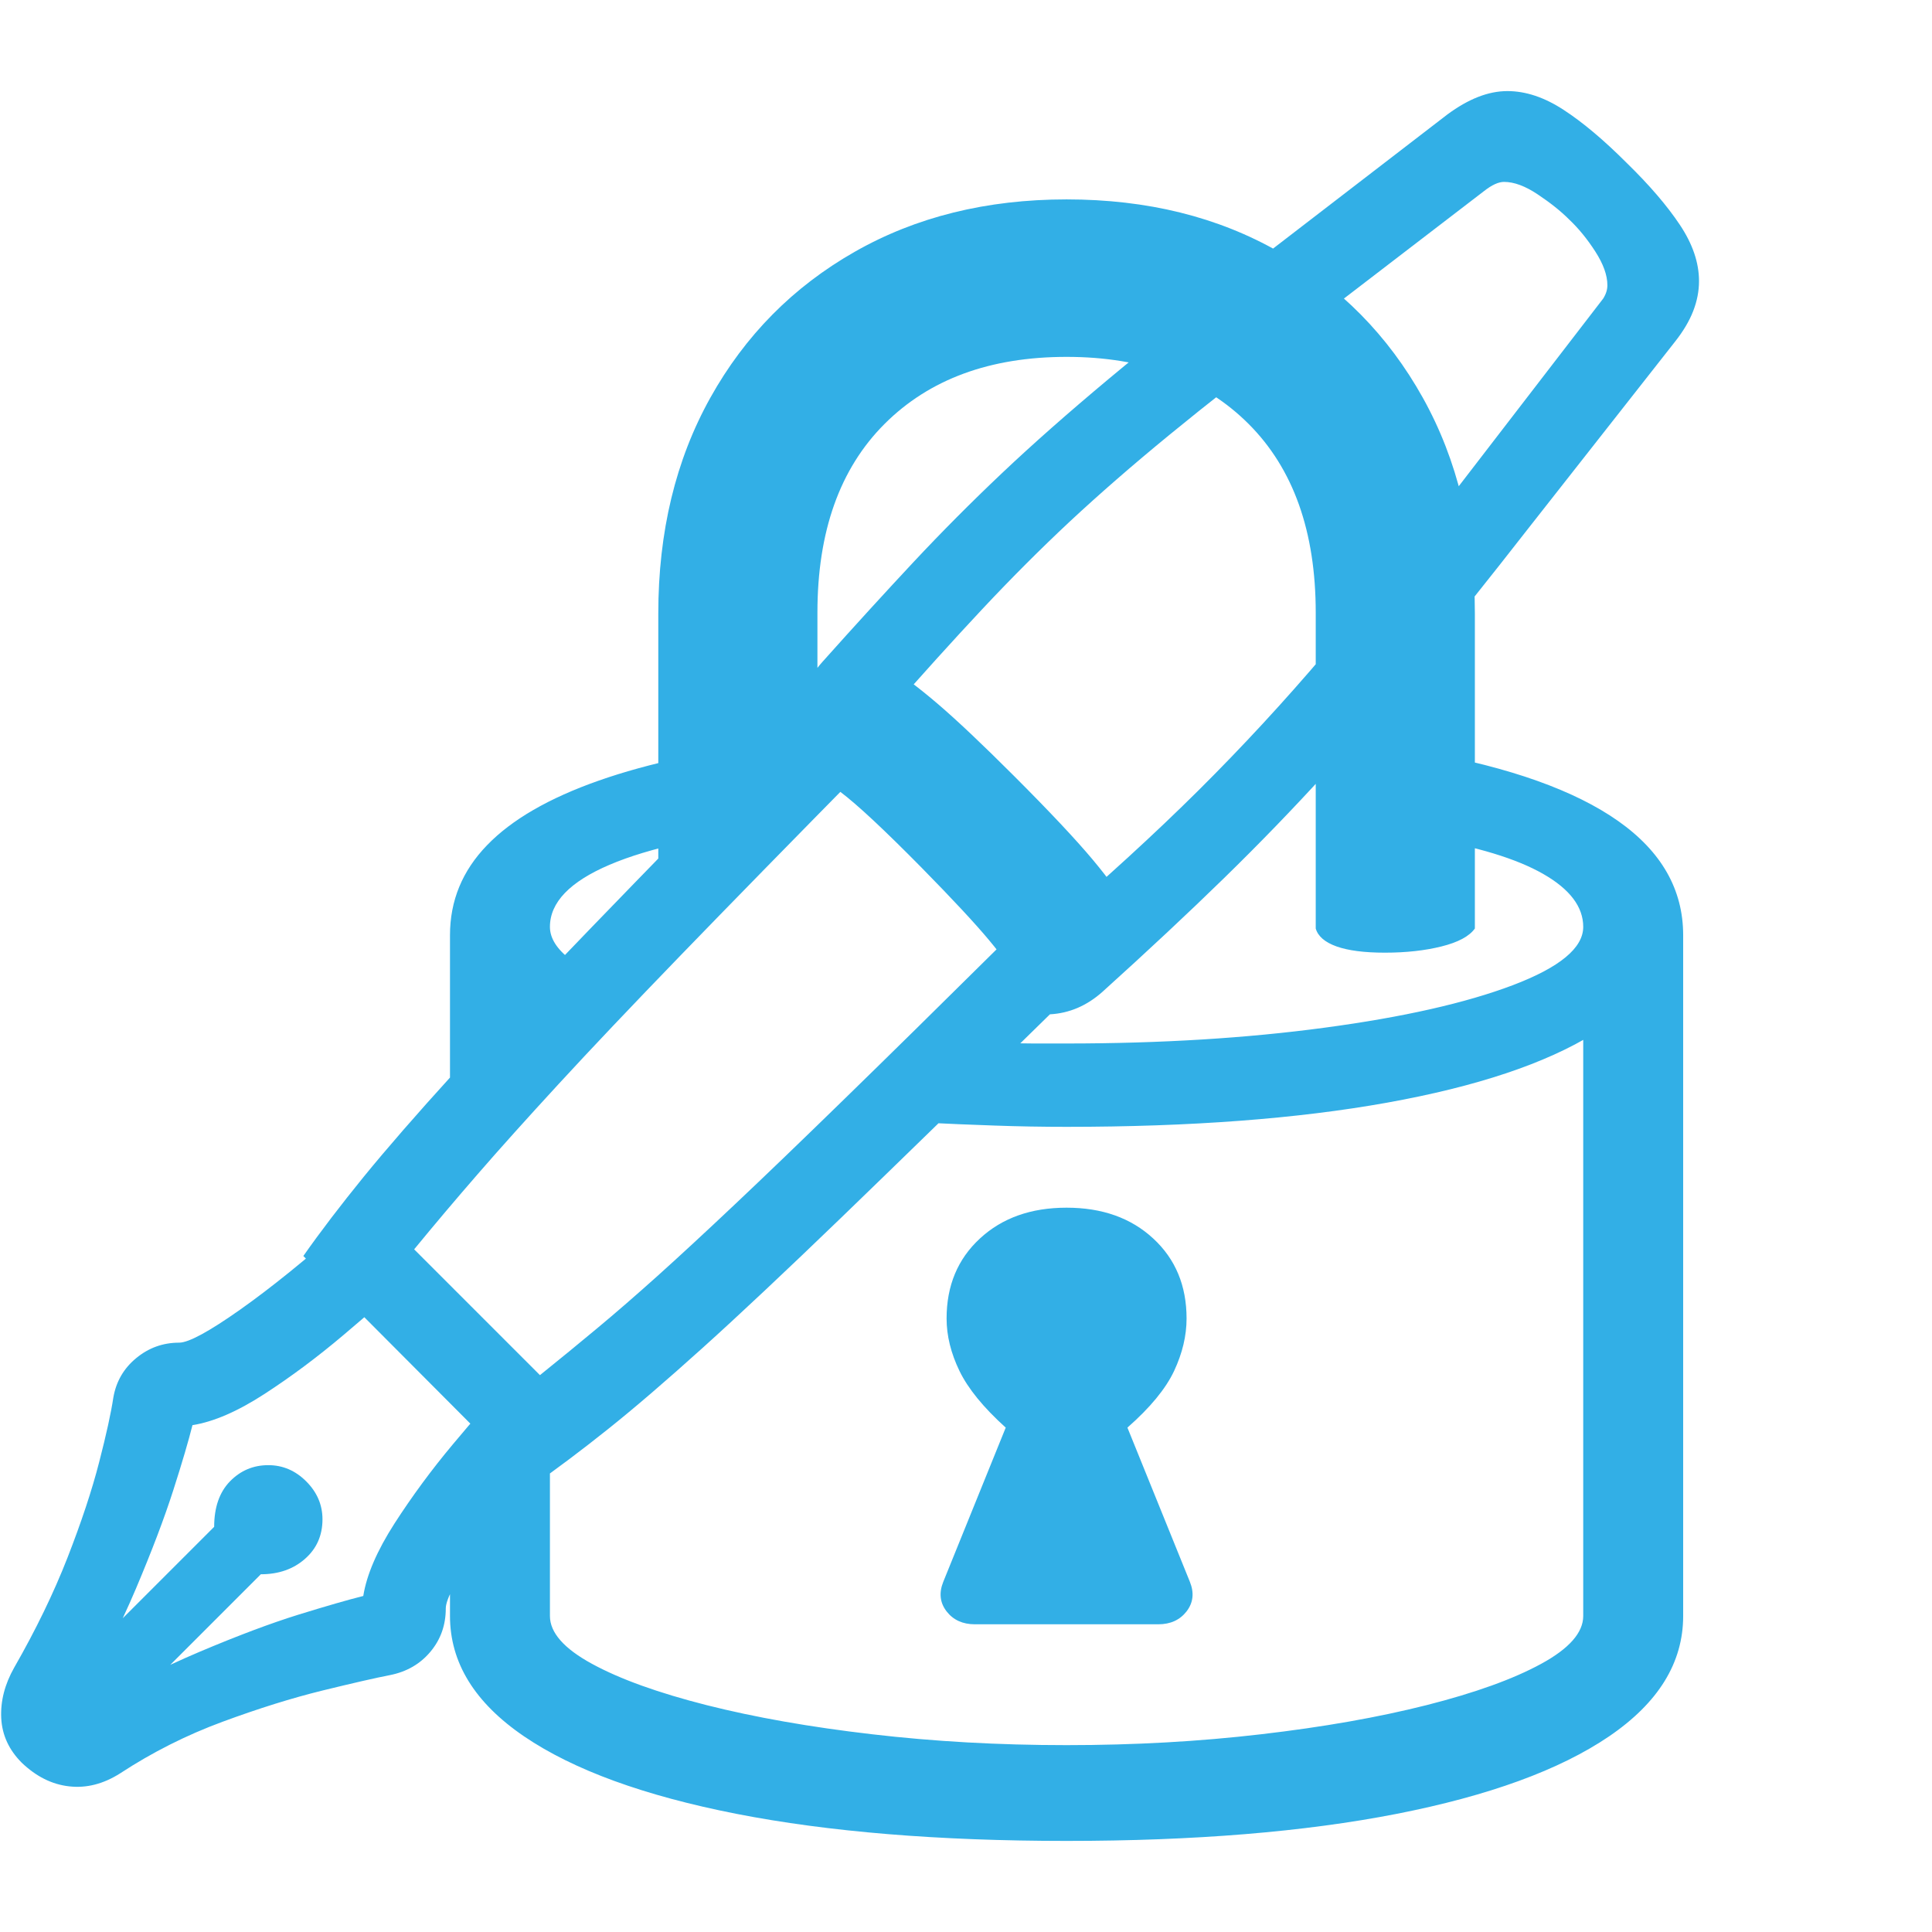 <svg version="1.1" xmlns="http://www.w3.org/2000/svg" style="fill:rgba(0,0,0,1.0)" width="256" height="256" viewBox="0 0 36.228 32.812"><path fill="rgb(50, 175, 230)" d="M9.984 26.156 L5.688 21.844 C6.01 21.385 6.388 20.891 6.82 20.359 C7.253 19.828 7.81 19.188 8.492 18.438 C9.174 17.687 10.042 16.768 11.094 15.68 C12.146 14.591 13.443 13.26 14.984 11.688 C15.016 11.323 15.161 10.995 15.422 10.703 C16.036 10.016 16.607 9.391 17.133 8.828 C17.659 8.266 18.211 7.711 18.789 7.164 C19.367 6.617 20.034 6.029 20.789 5.398 C21.544 4.768 22.464 4.036 23.547 3.203 L27.141 0.438 C27.339 0.292 27.531 0.182 27.719 0.109 C27.906 0.036 28.089 -0 28.266 -0 C28.609 -0 28.961 0.117 29.32 0.352 C29.68 0.586 30.073 0.917 30.5 1.344 C30.927 1.76 31.26 2.148 31.5 2.508 C31.74 2.867 31.859 3.219 31.859 3.562 C31.859 3.75 31.823 3.937 31.75 4.125 C31.677 4.313 31.563 4.505 31.406 4.703 L28.656 8.203 C27.917 9.151 27.242 9.995 26.633 10.734 C26.023 11.474 25.424 12.167 24.836 12.812 C24.247 13.458 23.62 14.107 22.953 14.758 C22.286 15.409 21.526 16.12 20.672 16.891 C20.38 17.151 20.052 17.292 19.688 17.312 C18.115 18.854 16.807 20.128 15.766 21.133 C14.724 22.138 13.859 22.951 13.172 23.57 C12.484 24.19 11.896 24.695 11.406 25.086 C10.917 25.477 10.443 25.833 9.984 26.156 Z M0.406 31.344 C0.167 31.104 0.039 30.826 0.023 30.508 C0.008 30.19 0.089 29.875 0.266 29.562 C0.672 28.854 1.005 28.167 1.266 27.5 C1.526 26.833 1.724 26.237 1.859 25.711 C1.995 25.185 2.083 24.781 2.125 24.5 C2.177 24.198 2.32 23.951 2.555 23.758 C2.789 23.565 3.057 23.469 3.359 23.469 C3.536 23.469 3.917 23.263 4.5 22.852 C5.083 22.44 5.75 21.901 6.5 21.234 L7.609 22.312 C7.307 22.583 6.917 22.922 6.438 23.328 C5.958 23.734 5.466 24.102 4.961 24.43 C4.456 24.758 4.005 24.953 3.609 25.016 C3.536 25.307 3.417 25.714 3.25 26.234 C3.083 26.755 2.849 27.372 2.547 28.086 C2.245 28.799 1.844 29.594 1.344 30.469 C2.229 29.969 3.029 29.568 3.742 29.266 C4.456 28.964 5.073 28.732 5.594 28.57 C6.115 28.409 6.521 28.292 6.812 28.219 C6.875 27.823 7.07 27.37 7.398 26.859 C7.727 26.349 8.091 25.854 8.492 25.375 C8.893 24.896 9.229 24.51 9.5 24.219 L10.594 25.328 C9.927 26.068 9.388 26.729 8.977 27.312 C8.565 27.896 8.359 28.276 8.359 28.453 C8.359 28.766 8.263 29.036 8.07 29.266 C7.878 29.495 7.625 29.641 7.312 29.703 C7.042 29.755 6.62 29.852 6.047 29.992 C5.474 30.133 4.849 30.328 4.172 30.578 C3.495 30.828 2.854 31.151 2.25 31.547 C1.937 31.745 1.62 31.826 1.297 31.789 C0.974 31.753 0.677 31.604 0.406 31.344 Z M10.734 18.016 C9.411 17.391 8.75 16.609 8.75 15.672 L10.312 15.672 C10.312 16.099 10.833 16.495 11.875 16.859 Z M18.281 28.75 C18.052 28.75 17.875 28.669 17.75 28.508 C17.625 28.346 17.604 28.161 17.688 27.953 L18.859 25.062 C18.443 24.687 18.154 24.333 17.992 24 C17.831 23.667 17.75 23.339 17.75 23.016 C17.75 22.401 17.958 21.901 18.375 21.516 C18.792 21.13 19.333 20.938 20 20.938 C20.667 20.938 21.208 21.13 21.625 21.516 C22.042 21.901 22.25 22.401 22.25 23.016 C22.25 23.339 22.172 23.667 22.016 24 C21.859 24.333 21.568 24.687 21.141 25.062 L22.312 27.953 C22.396 28.161 22.375 28.346 22.25 28.508 C22.125 28.669 21.948 28.75 21.719 28.75 Z M8.438 20.125 L8.438 15.828 C8.438 15.182 8.669 14.62 9.133 14.141 C9.596 13.661 10.294 13.258 11.227 12.93 C12.159 12.602 13.318 12.354 14.703 12.188 L14.703 13.797 C13.266 13.953 12.174 14.19 11.43 14.508 C10.685 14.826 10.312 15.214 10.312 15.672 L10.312 18.125 Z M20 32.812 C17.604 32.812 15.542 32.643 13.812 32.305 C12.083 31.966 10.755 31.482 9.828 30.852 C8.901 30.221 8.438 29.469 8.438 28.594 L8.438 27.516 L10.312 25.547 L10.312 28.594 C10.312 28.906 10.576 29.206 11.102 29.492 C11.628 29.779 12.344 30.036 13.25 30.266 C14.156 30.495 15.19 30.677 16.352 30.812 C17.513 30.948 18.729 31.016 20 31.016 C21.271 31.016 22.487 30.948 23.648 30.812 C24.81 30.677 25.844 30.495 26.75 30.266 C27.656 30.036 28.372 29.779 28.898 29.492 C29.424 29.206 29.688 28.906 29.688 28.594 L29.688 15.672 C29.688 15.297 29.438 14.966 28.938 14.68 C28.437 14.393 27.693 14.167 26.703 14 L26.703 12.391 C28.318 12.682 29.531 13.115 30.344 13.688 C31.156 14.26 31.562 14.974 31.562 15.828 L31.562 28.594 C31.562 29.469 31.099 30.221 30.172 30.852 C29.245 31.482 27.917 31.966 26.188 32.305 C24.458 32.643 22.396 32.812 20 32.812 Z M19.156 16.766 C19.01 16.516 18.807 16.234 18.547 15.922 C18.286 15.609 17.865 15.156 17.281 14.562 C16.583 13.854 16.076 13.38 15.758 13.141 C15.44 12.901 15.13 12.698 14.828 12.531 L16.641 10.781 C16.911 10.948 17.227 11.185 17.586 11.492 C17.945 11.799 18.422 12.25 19.016 12.844 C19.682 13.51 20.174 14.034 20.492 14.414 C20.81 14.794 21.052 15.135 21.219 15.438 Z M10.125 24.078 C10.5 23.776 10.859 23.482 11.203 23.195 C11.547 22.909 11.922 22.583 12.328 22.219 C12.734 21.854 13.219 21.406 13.781 20.875 C14.344 20.344 15.029 19.685 15.836 18.898 C16.643 18.112 17.62 17.151 18.766 16.016 L19.625 15.719 C20.708 14.792 21.659 13.922 22.477 13.109 C23.294 12.297 24.083 11.443 24.844 10.547 C25.604 9.651 26.437 8.609 27.344 7.422 L30.062 3.891 C30.115 3.807 30.141 3.724 30.141 3.641 C30.141 3.453 30.065 3.242 29.914 3.008 C29.763 2.773 29.599 2.573 29.422 2.406 C29.266 2.25 29.07 2.094 28.836 1.938 C28.602 1.781 28.391 1.703 28.203 1.703 C28.099 1.703 27.974 1.76 27.828 1.875 L24.406 4.5 C23.448 5.229 22.622 5.878 21.93 6.445 C21.237 7.013 20.615 7.555 20.062 8.07 C19.51 8.586 18.964 9.133 18.422 9.711 C17.88 10.289 17.271 10.964 16.594 11.734 L16.281 12.609 C14.865 14.047 13.693 15.245 12.766 16.203 C11.839 17.161 11.076 17.966 10.477 18.617 C9.878 19.268 9.372 19.831 8.961 20.305 C8.549 20.779 8.151 21.25 7.766 21.719 Z M20 19.422 C19.542 19.422 19.091 19.414 18.648 19.398 C18.206 19.383 17.776 19.365 17.359 19.344 L18.75 17.844 C18.958 17.854 19.167 17.859 19.375 17.859 C19.583 17.859 19.792 17.859 20 17.859 C21.76 17.859 23.375 17.76 24.844 17.562 C26.313 17.365 27.487 17.099 28.367 16.766 C29.247 16.432 29.688 16.068 29.688 15.672 L31.25 15.672 C31.25 16.443 30.797 17.109 29.891 17.672 C28.984 18.234 27.69 18.667 26.008 18.969 C24.326 19.271 22.323 19.422 20 19.422 Z M25.969 16.156 C25.583 16.156 25.281 16.117 25.062 16.039 C24.844 15.961 24.714 15.849 24.672 15.703 L24.672 9.781 C24.672 8.26 24.253 7.081 23.414 6.242 C22.576 5.404 21.438 4.984 20 4.984 C18.562 4.984 17.424 5.404 16.586 6.242 C15.747 7.081 15.328 8.26 15.328 9.781 L15.328 13.25 L12.344 14.922 L12.344 9.797 C12.344 8.266 12.669 6.917 13.32 5.75 C13.971 4.583 14.872 3.672 16.023 3.016 C17.174 2.359 18.5 2.031 20 2.031 C21.51 2.031 22.839 2.359 23.984 3.016 C25.13 3.672 26.029 4.583 26.68 5.75 C27.331 6.917 27.656 8.266 27.656 9.797 L27.656 15.703 C27.552 15.849 27.344 15.961 27.031 16.039 C26.719 16.117 26.365 16.156 25.969 16.156 Z M1.312 31.391 L0.422 30.516 L4.016 26.922 C4.016 26.557 4.115 26.273 4.312 26.07 C4.51 25.867 4.75 25.766 5.031 25.766 C5.302 25.766 5.539 25.867 5.742 26.07 C5.945 26.273 6.047 26.51 6.047 26.781 C6.047 27.083 5.938 27.331 5.719 27.523 C5.5 27.716 5.224 27.812 4.891 27.812 Z M36.25 27.344" /></svg>